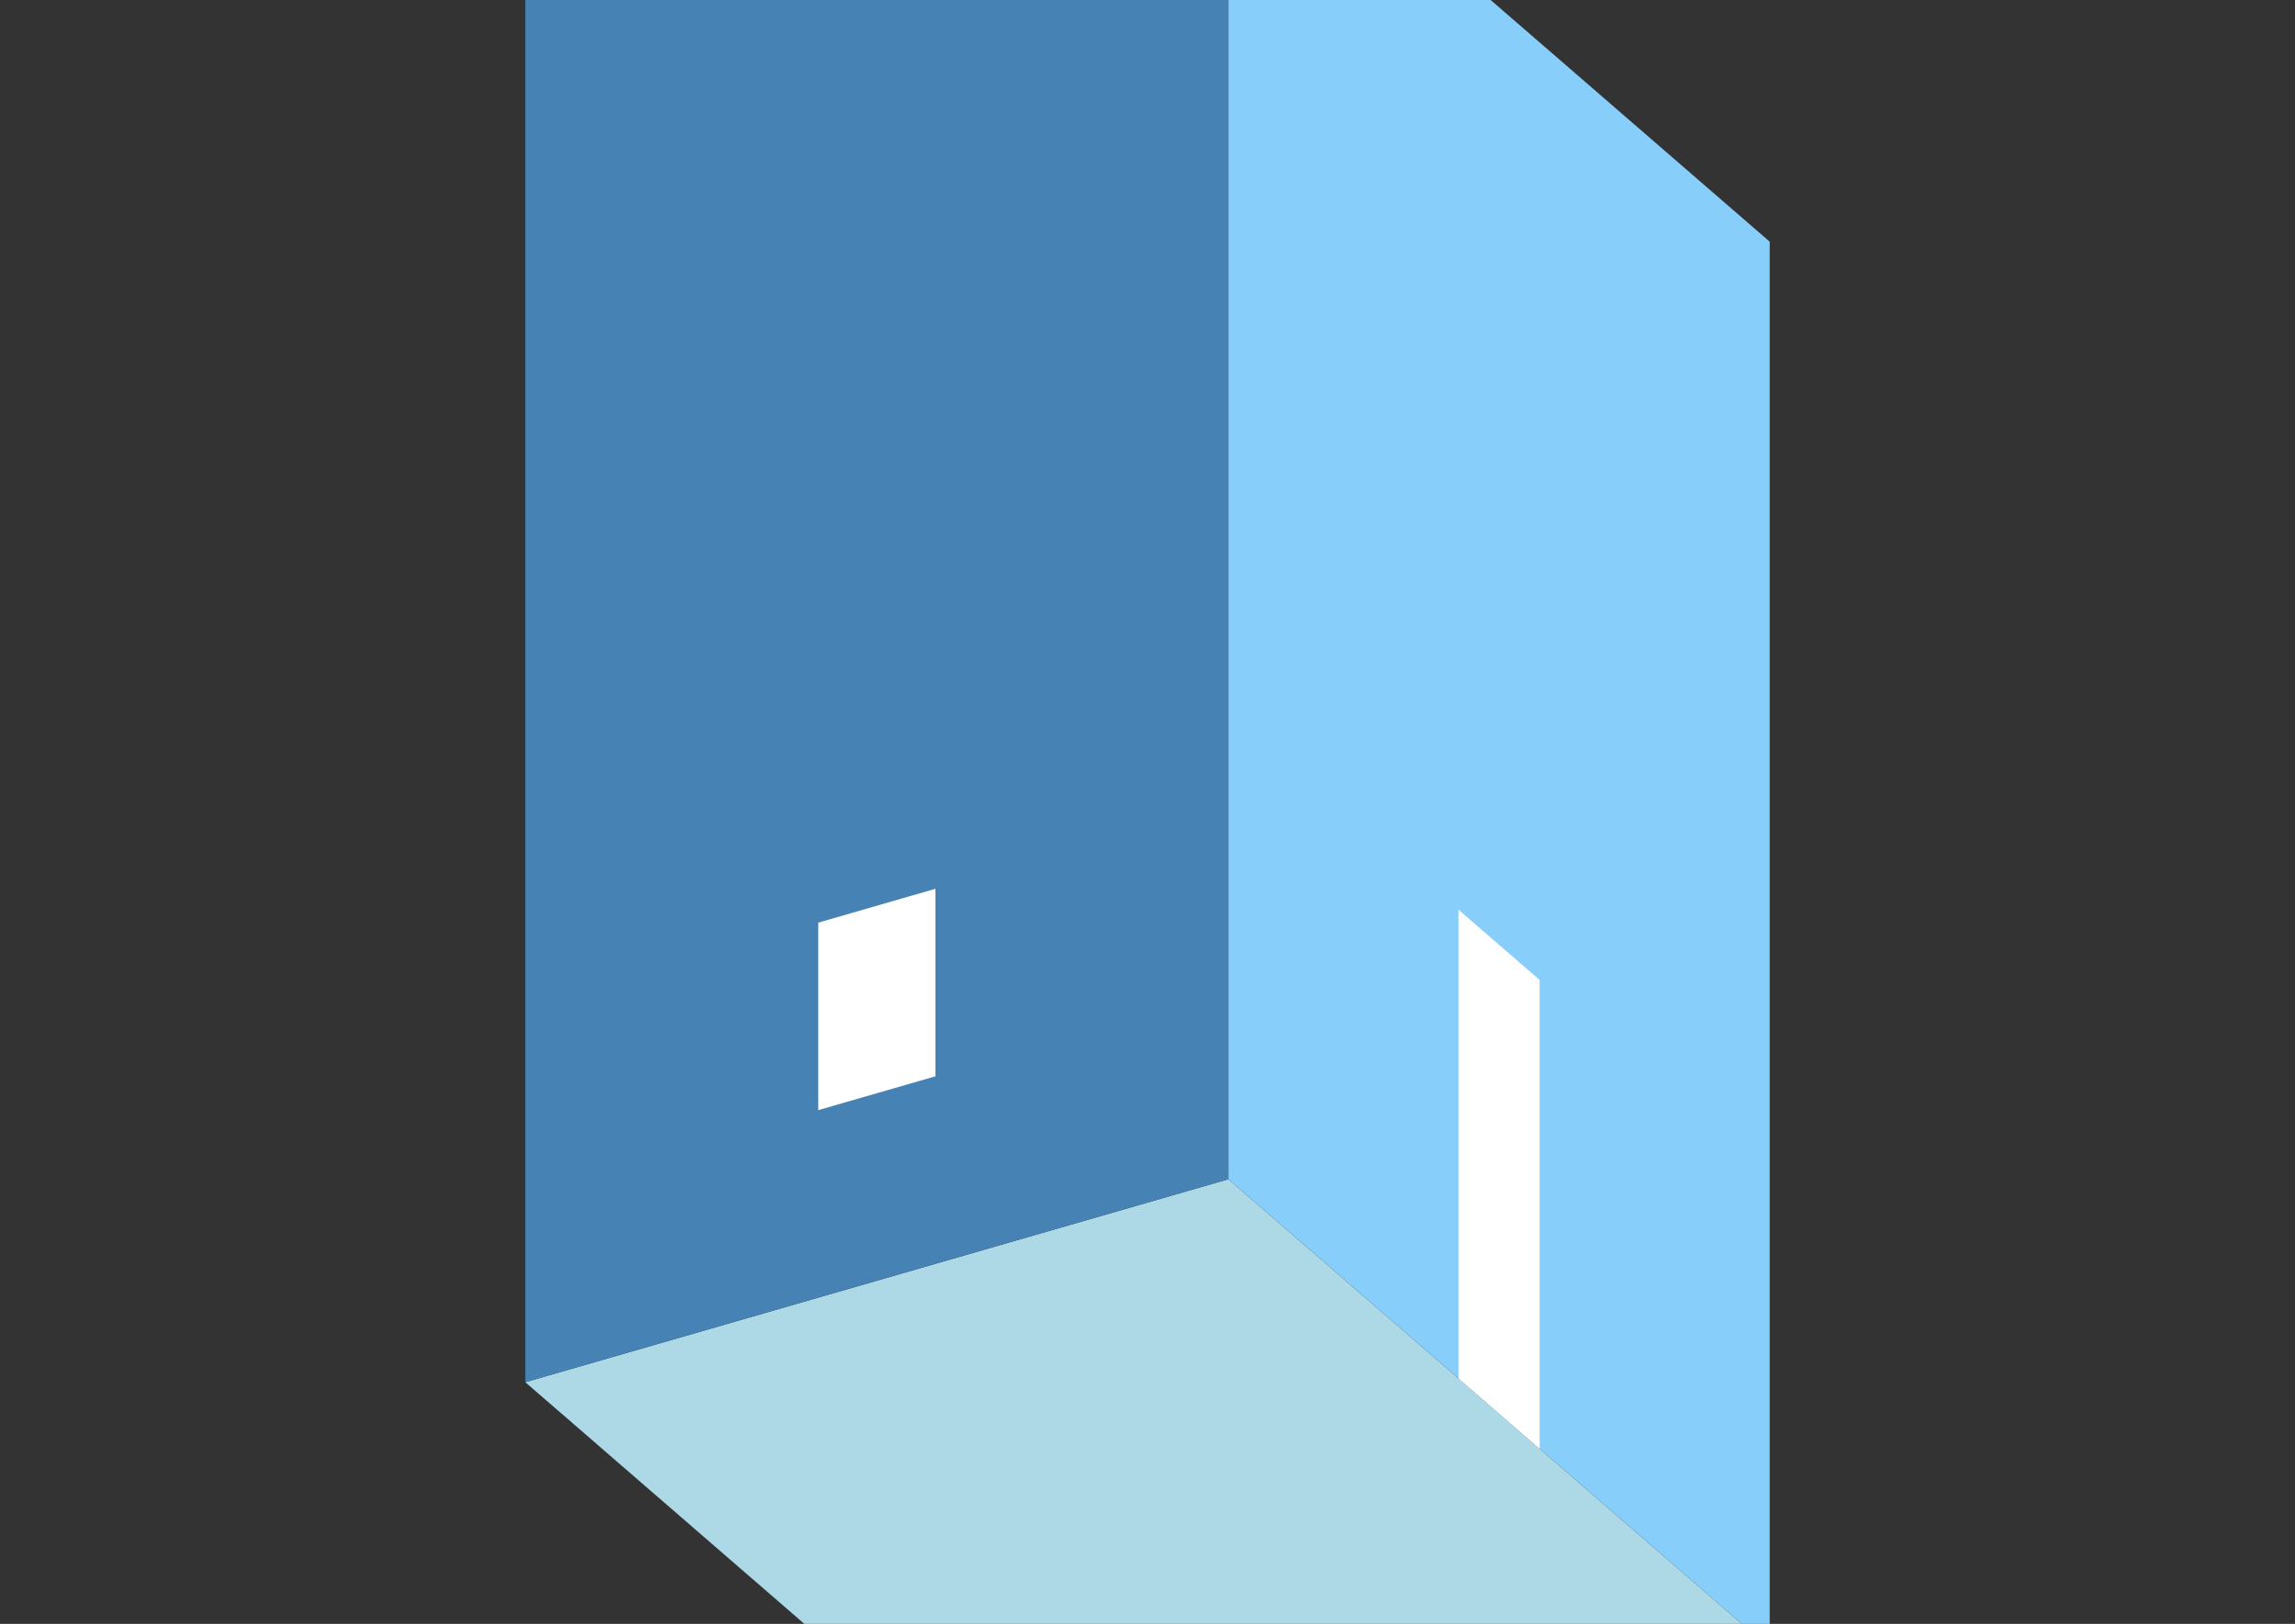 <?xml version="1.0" encoding="UTF-8"?>
<svg
  xmlns="http://www.w3.org/2000/svg"
  width="848"
  height="600"
  style="background-color:white"
>
  <rect width="100%" height="100%" fill="#333333" stroke="none"/>
  <polygon fill="lightblue" points="394.096,683.91 194.096,510.705 453.904,435.705 653.904,608.91" />
  <polygon fill="steelblue" points="194.096,510.705 194.096,-8.91 453.904,-83.91 453.904,435.705" />
  <polygon fill="lightskyblue" points="653.904,608.91 653.904,89.295 453.904,-83.91 453.904,435.705" />
  <polygon fill="white" points="568.904,535.298 568.904,362.093 538.904,336.112 538.904,509.317" />
  <polygon fill="white" points="302.349,410.173 302.349,340.891 345.651,328.391 345.651,397.673" />
</svg>
